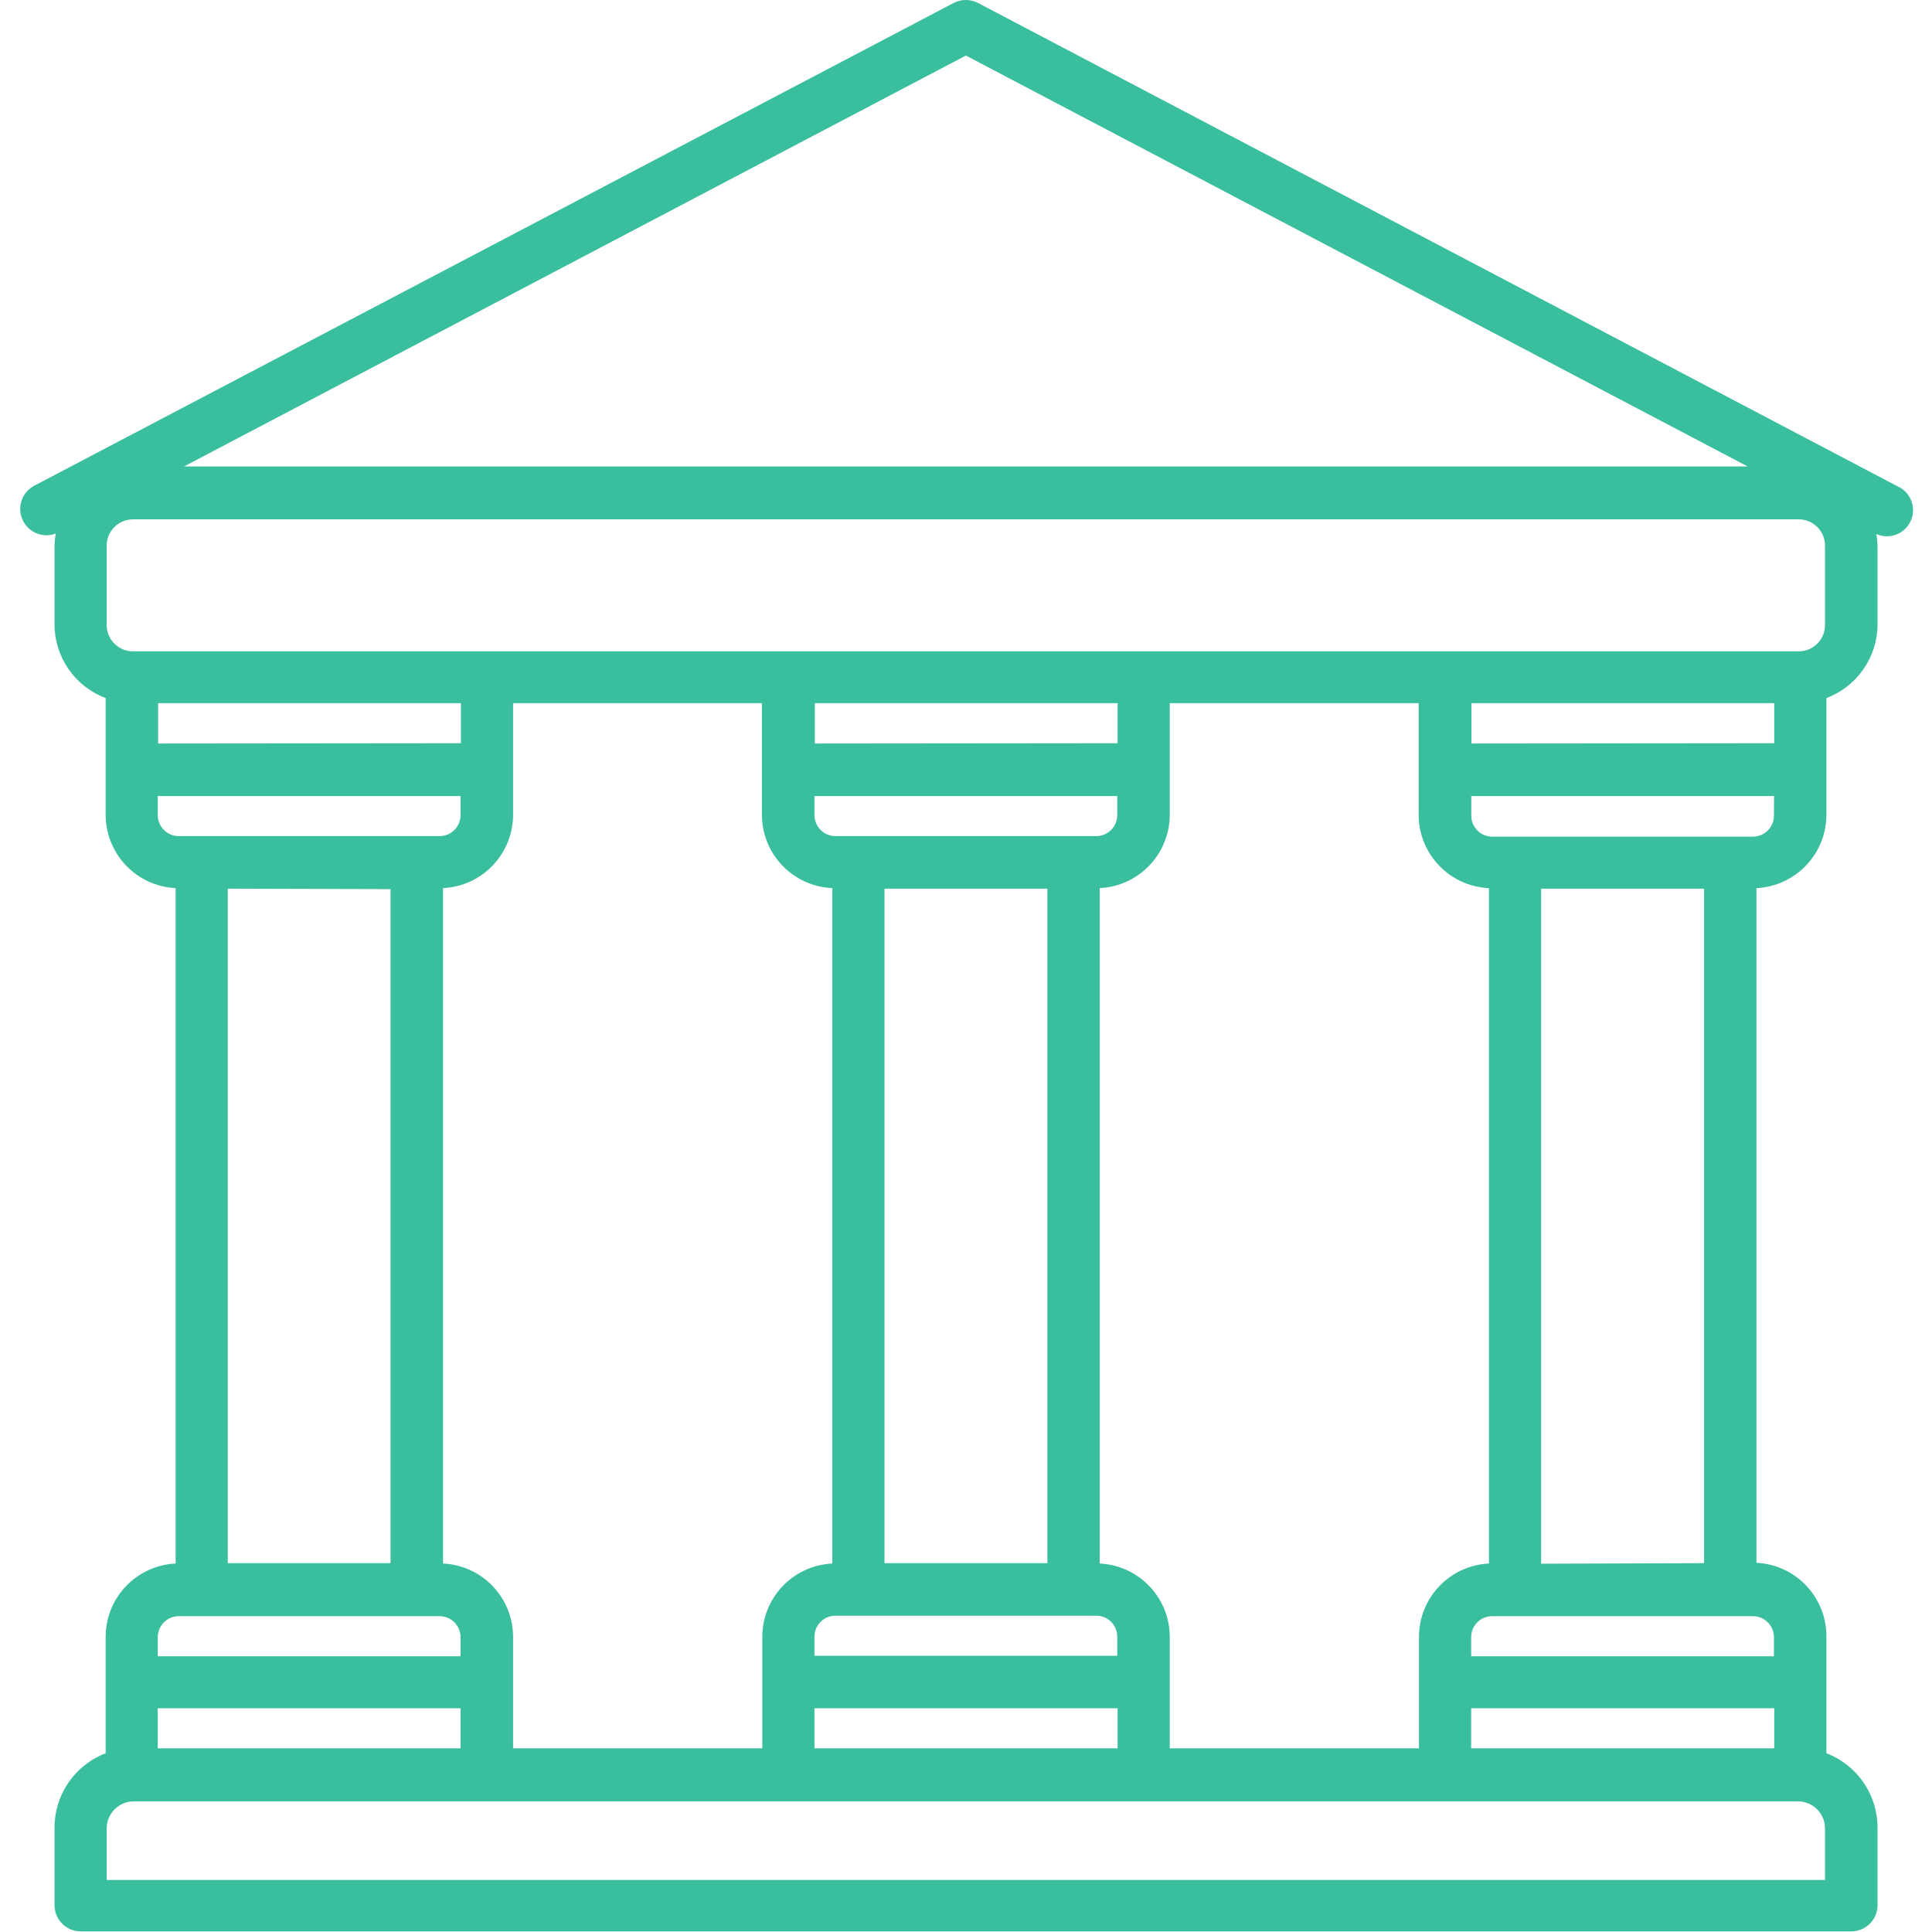 <svg width="32" height="32" viewBox="0 0 32 32" fill="none" xmlns="http://www.w3.org/2000/svg">
<path d="M0.923 8.837C0.912 8.9 0.905 8.964 0.903 9.028V10.344C0.905 10.886 1.241 11.371 1.75 11.562V13.498C1.752 14.146 2.262 14.679 2.909 14.71V25.897C2.262 25.928 1.752 26.46 1.75 27.108V29.039C1.24 29.235 0.904 29.723 0.903 30.268V31.555C0.903 31.796 1.098 31.99 1.338 31.99H30.663C30.903 31.99 31.098 31.796 31.098 31.555V30.268C31.097 29.723 30.76 29.235 30.251 29.039V27.097C30.249 26.449 29.739 25.916 29.092 25.885V14.71C29.739 14.679 30.249 14.146 30.251 13.498V11.562C30.759 11.371 31.096 10.886 31.098 10.344V9.037C31.096 8.973 31.089 8.909 31.078 8.845C31.296 8.942 31.552 8.844 31.649 8.625C31.745 8.407 31.647 8.151 31.428 8.054L16.201 0.05C16.073 -0.017 15.922 -0.017 15.794 0.05L0.567 8.045C0.354 8.158 0.273 8.42 0.385 8.633C0.487 8.827 0.718 8.915 0.923 8.837ZM2.619 12.315V11.646H7.634V12.31L2.619 12.315ZM13.786 14.713V25.897C13.138 25.928 12.628 26.46 12.626 27.108V28.958H8.498V27.108C8.496 26.46 7.986 25.928 7.338 25.897V14.71C7.986 14.679 8.496 14.146 8.498 13.498V11.646H12.62V13.495C12.621 14.145 13.131 14.679 13.78 14.71L13.786 14.713ZM13.496 12.315V11.646H18.511V12.31L13.496 12.315ZM24.662 14.713V25.897C24.015 25.928 23.505 26.46 23.503 27.108V28.958H19.375V27.108C19.372 26.46 18.862 25.928 18.215 25.897V14.71C18.862 14.679 19.372 14.146 19.375 13.498V11.646H23.497V13.495C23.498 14.145 24.008 14.679 24.657 14.71L24.662 14.713ZM24.372 12.315V11.646H29.387V12.31L24.372 12.315ZM29.387 28.294V28.958H24.367V28.294H29.387ZM18.511 28.294V28.958H13.49V28.294H18.511ZM14.215 13.849H13.838C13.646 13.849 13.49 13.693 13.49 13.501V13.185H18.505V13.501C18.505 13.693 18.349 13.849 18.157 13.849H14.215ZM17.348 14.719V25.891H14.65V14.719H17.348ZM14.215 26.761H18.157C18.349 26.761 18.505 26.916 18.505 27.108V27.425H13.49V27.108C13.49 26.916 13.646 26.761 13.838 26.761H14.215ZM7.628 28.294V28.958H2.613V28.294H7.628ZM2.613 13.51V13.185H7.628V13.501C7.628 13.693 7.473 13.849 7.28 13.849H2.952C2.763 13.844 2.612 13.688 2.613 13.498V13.51ZM6.469 14.727V25.891H3.773V14.719L6.469 14.727ZM2.613 27.117C2.613 26.925 2.769 26.769 2.961 26.769H7.28C7.473 26.769 7.628 26.925 7.628 27.117V27.433H2.613V27.117ZM30.228 30.286V31.138H1.767V30.286C1.767 30.038 1.968 29.836 2.216 29.836H29.779C30.023 29.836 30.224 30.032 30.228 30.277V30.286ZM29.382 27.117V27.433H24.367V27.117C24.367 26.925 24.522 26.769 24.714 26.769H29.043C29.228 26.774 29.377 26.923 29.382 27.108V27.117ZM25.526 25.9V14.719H28.225V25.891L25.526 25.9ZM29.382 13.51C29.382 13.702 29.226 13.858 29.034 13.858H24.717C24.525 13.858 24.369 13.702 24.369 13.51V13.185H29.384L29.382 13.51ZM15.998 0.92L28.947 7.726H3.048L15.998 0.92ZM1.767 9.037C1.767 8.797 1.962 8.602 2.202 8.602H29.793C30.033 8.602 30.228 8.797 30.228 9.037V10.353C30.228 10.593 30.033 10.788 29.793 10.788H2.202C1.962 10.788 1.767 10.593 1.767 10.353V9.037Z" fill="#39BF9E"/>
</svg>
